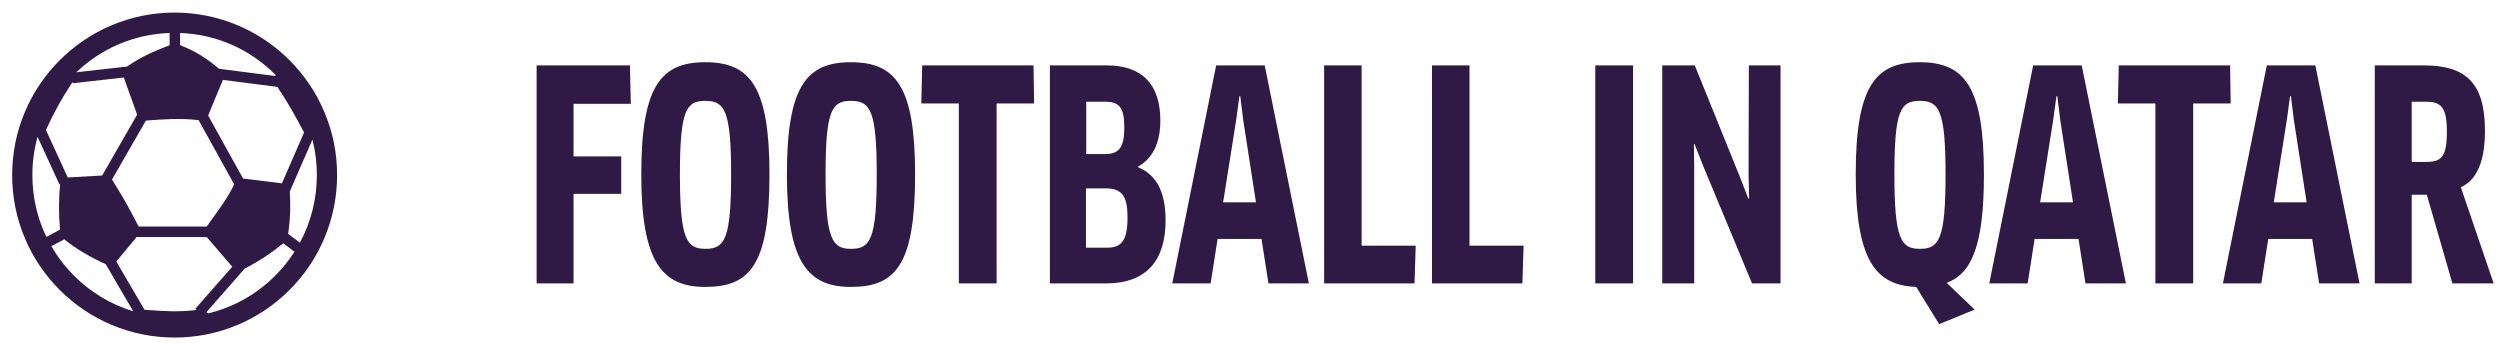 <svg width="172" height="24" viewBox="0 0 172 24" fill="none" xmlns="http://www.w3.org/2000/svg">
<g clip-path="url(#clip0_1892_644)">
<g clip-path="url(#clip1_1892_644)">
<path d="M4.112 19.951C5.138 20.978 6.334 21.782 7.663 22.345C9.043 22.926 10.507 23.223 12.014 23.223C13.522 23.223 14.989 22.926 16.365 22.345C17.698 21.78 18.893 20.975 19.917 19.951C20.943 18.925 21.751 17.729 22.311 16.396C22.894 15.017 23.192 13.556 23.192 12.046C23.192 10.535 22.897 9.071 22.311 7.695C21.748 6.362 20.943 5.167 19.917 4.14C18.893 3.117 17.698 2.309 16.365 1.746C14.986 1.163 13.522 0.865 12.014 0.865C10.507 0.865 9.043 1.163 7.663 1.746C6.334 2.309 5.138 3.117 4.112 4.14C3.085 5.167 2.28 6.359 1.715 7.695C1.131 9.071 0.837 10.535 0.837 12.046C0.837 13.556 1.131 15.02 1.715 16.396C2.277 17.729 3.082 18.925 4.112 19.951ZM5.094 18.968C4.479 18.353 3.957 17.671 3.531 16.936L4.421 16.464C5.193 17.099 6.124 17.645 7.276 18.181L9.165 21.415C7.643 20.954 6.249 20.123 5.091 18.968M4.998 5.639L5.007 5.727L8.518 5.333L9.436 7.89L7.028 12.075L4.66 12.209L3.161 8.943C3.724 7.704 4.24 6.779 4.995 5.639M13.665 8.264L16.114 12.69C15.548 13.828 14.957 14.539 14.222 15.586H9.538C8.684 13.947 8.576 13.758 7.704 12.352L10.037 8.296C11.192 8.205 12.414 8.121 13.665 8.264ZM15.338 5.496L19.086 5.98C19.823 7.091 20.31 7.946 20.92 9.118L19.395 12.614L16.721 12.282L14.318 7.946L15.338 5.493V5.496ZM13.528 21.328C12.198 21.482 11.279 21.406 9.944 21.313L8.002 17.992L9.398 16.309H14.225L15.98 18.35L13.437 21.246L13.525 21.325L13.528 21.328ZM18.934 18.968C17.645 20.257 16.059 21.141 14.332 21.558L14.195 21.485L16.817 18.499C17.972 17.878 18.607 17.449 19.488 16.741L20.261 17.321C19.882 17.91 19.439 18.461 18.934 18.966M20.631 16.697L19.823 16.087C19.998 14.854 19.99 14.087 19.937 13.177L21.494 9.602C21.698 10.392 21.8 11.209 21.8 12.046C21.8 13.696 21.395 15.283 20.631 16.697ZM18.934 5.126C18.934 5.126 18.949 5.143 18.957 5.149L18.94 5.231L15.067 4.732C14.289 4.061 13.519 3.554 12.39 3.105V2.268C14.863 2.359 17.173 3.367 18.931 5.126M11.67 2.268V3.111C10.541 3.548 9.783 3.869 8.731 4.581L5.255 4.971C7.001 3.303 9.258 2.353 11.67 2.268ZM2.584 9.413L4.088 12.687L4.135 12.667C4.047 13.655 4.024 14.6 4.129 15.799L3.193 16.3C2.56 14.994 2.228 13.547 2.228 12.049C2.228 11.145 2.347 10.261 2.584 9.413Z" fill="#2F1A45"/>
</g>
</g>
<path d="M43.4 7.14H39.46V10.76H42.74V13.34H39.46V19.5H36.92V4.5H43.34L43.4 7.14ZM52.94 12C52.94 18.24 51.599 19.74 48.52 19.74C45.559 19.74 44.12 18.04 44.12 12C44.12 5.94 45.459 4.28 48.52 4.28C51.599 4.28 52.94 5.94 52.94 12ZM50.3 12C50.3 7.54 49.84 6.94 48.52 6.94C47.219 6.94 46.779 7.56 46.779 12C46.779 16.48 47.239 17.12 48.539 17.12C49.859 17.12 50.3 16.46 50.3 12ZM62.959 12C62.959 18.24 61.619 19.74 58.539 19.74C55.579 19.74 54.139 18.04 54.139 12C54.139 5.94 55.479 4.28 58.539 4.28C61.619 4.28 62.959 5.94 62.959 12ZM60.319 12C60.319 7.54 59.859 6.94 58.539 6.94C57.239 6.94 56.799 7.56 56.799 12C56.799 16.48 57.259 17.12 58.559 17.12C59.879 17.12 60.319 16.46 60.319 12ZM71.147 7.12H68.567V19.5H65.967V7.12H63.387L63.447 4.5H71.107L71.147 7.12ZM80.192 15.16C80.192 17.84 78.953 19.5 76.073 19.5H72.233V4.5H76.153C78.573 4.5 79.832 5.8 79.832 8.3C79.832 9.9 79.252 10.94 78.293 11.46V11.5C79.453 11.98 80.192 13.04 80.192 15.16ZM77.573 14.96C77.573 13.48 77.192 12.96 76.052 12.96H74.713V17.04H76.172C77.112 17.04 77.573 16.62 77.573 14.96ZM77.353 8.76C77.353 7.36 76.972 7 76.052 7H74.733V10.6H76.013C77.032 10.6 77.353 10.1 77.353 8.76ZM87.271 19.5L86.791 16.44H83.771L83.291 19.5H80.651L83.671 4.5H87.011L90.051 19.5H87.271ZM85.271 6.62L85.051 8.24L84.151 13.92H86.411L85.531 8.24L85.331 6.62H85.271ZM93.68 16.9H97.4L97.32 19.5H91.1V4.5H93.68V16.9ZM101.102 16.9H104.822L104.742 19.5H98.522V4.5H101.102V16.9ZM109.756 19.5V4.5H112.356V19.5H109.756ZM122.501 19.5H120.541L117.181 11.42L116.581 9.9L116.541 9.92L116.561 11.54V19.5H114.361V4.5H116.601L119.701 12.16L120.281 13.66H120.341L120.301 12.04L120.321 4.5H122.501V19.5ZM136.494 12C136.494 16.8 135.694 18.8 133.934 19.46L135.854 21.3L133.414 22.3L131.834 19.74C129.034 19.64 127.674 17.88 127.674 12C127.674 5.94 129.014 4.28 132.074 4.28C135.154 4.28 136.494 5.94 136.494 12ZM133.854 12C133.854 7.54 133.394 6.94 132.074 6.94C130.774 6.94 130.334 7.56 130.334 12C130.334 16.48 130.794 17.12 132.094 17.12C133.414 17.12 133.854 16.46 133.854 12ZM143.482 19.5L143.002 16.44H139.982L139.502 19.5H136.862L139.882 4.5H143.222L146.262 19.5H143.482ZM141.482 6.62L141.262 8.24L140.362 13.92H142.622L141.742 8.24L141.542 6.62H141.482ZM153.471 7.12H150.891V19.5H148.291V7.12H145.711L145.771 4.5H153.431L153.471 7.12ZM159.556 19.5L159.076 16.44H156.056L155.576 19.5H152.936L155.956 4.5H159.296L162.336 19.5H159.556ZM157.556 6.62L157.336 8.24L156.436 13.92H158.696L157.816 8.24L157.616 6.62H157.556ZM170.965 9C170.965 11.14 170.385 12.4 169.305 12.88L171.565 19.5H168.725L166.965 13.4H165.925V19.5H163.385V4.5H166.765C169.645 4.5 170.965 5.7 170.965 9ZM168.345 9.06C168.345 7.38 167.945 7 166.925 7H165.925V11.14H166.925C167.945 11.14 168.345 10.82 168.345 9.06Z" fill="#2F1A45"/>
<defs>
<clipPath id="clip0_1892_644">
<rect width="24" height="24" fill="white"/>
</clipPath>
<clipPath id="clip1_1892_644">
<rect width="22.355" height="22.358" fill="white" transform="translate(0.836 0.868)"/>
</clipPath>
</defs>
</svg>
